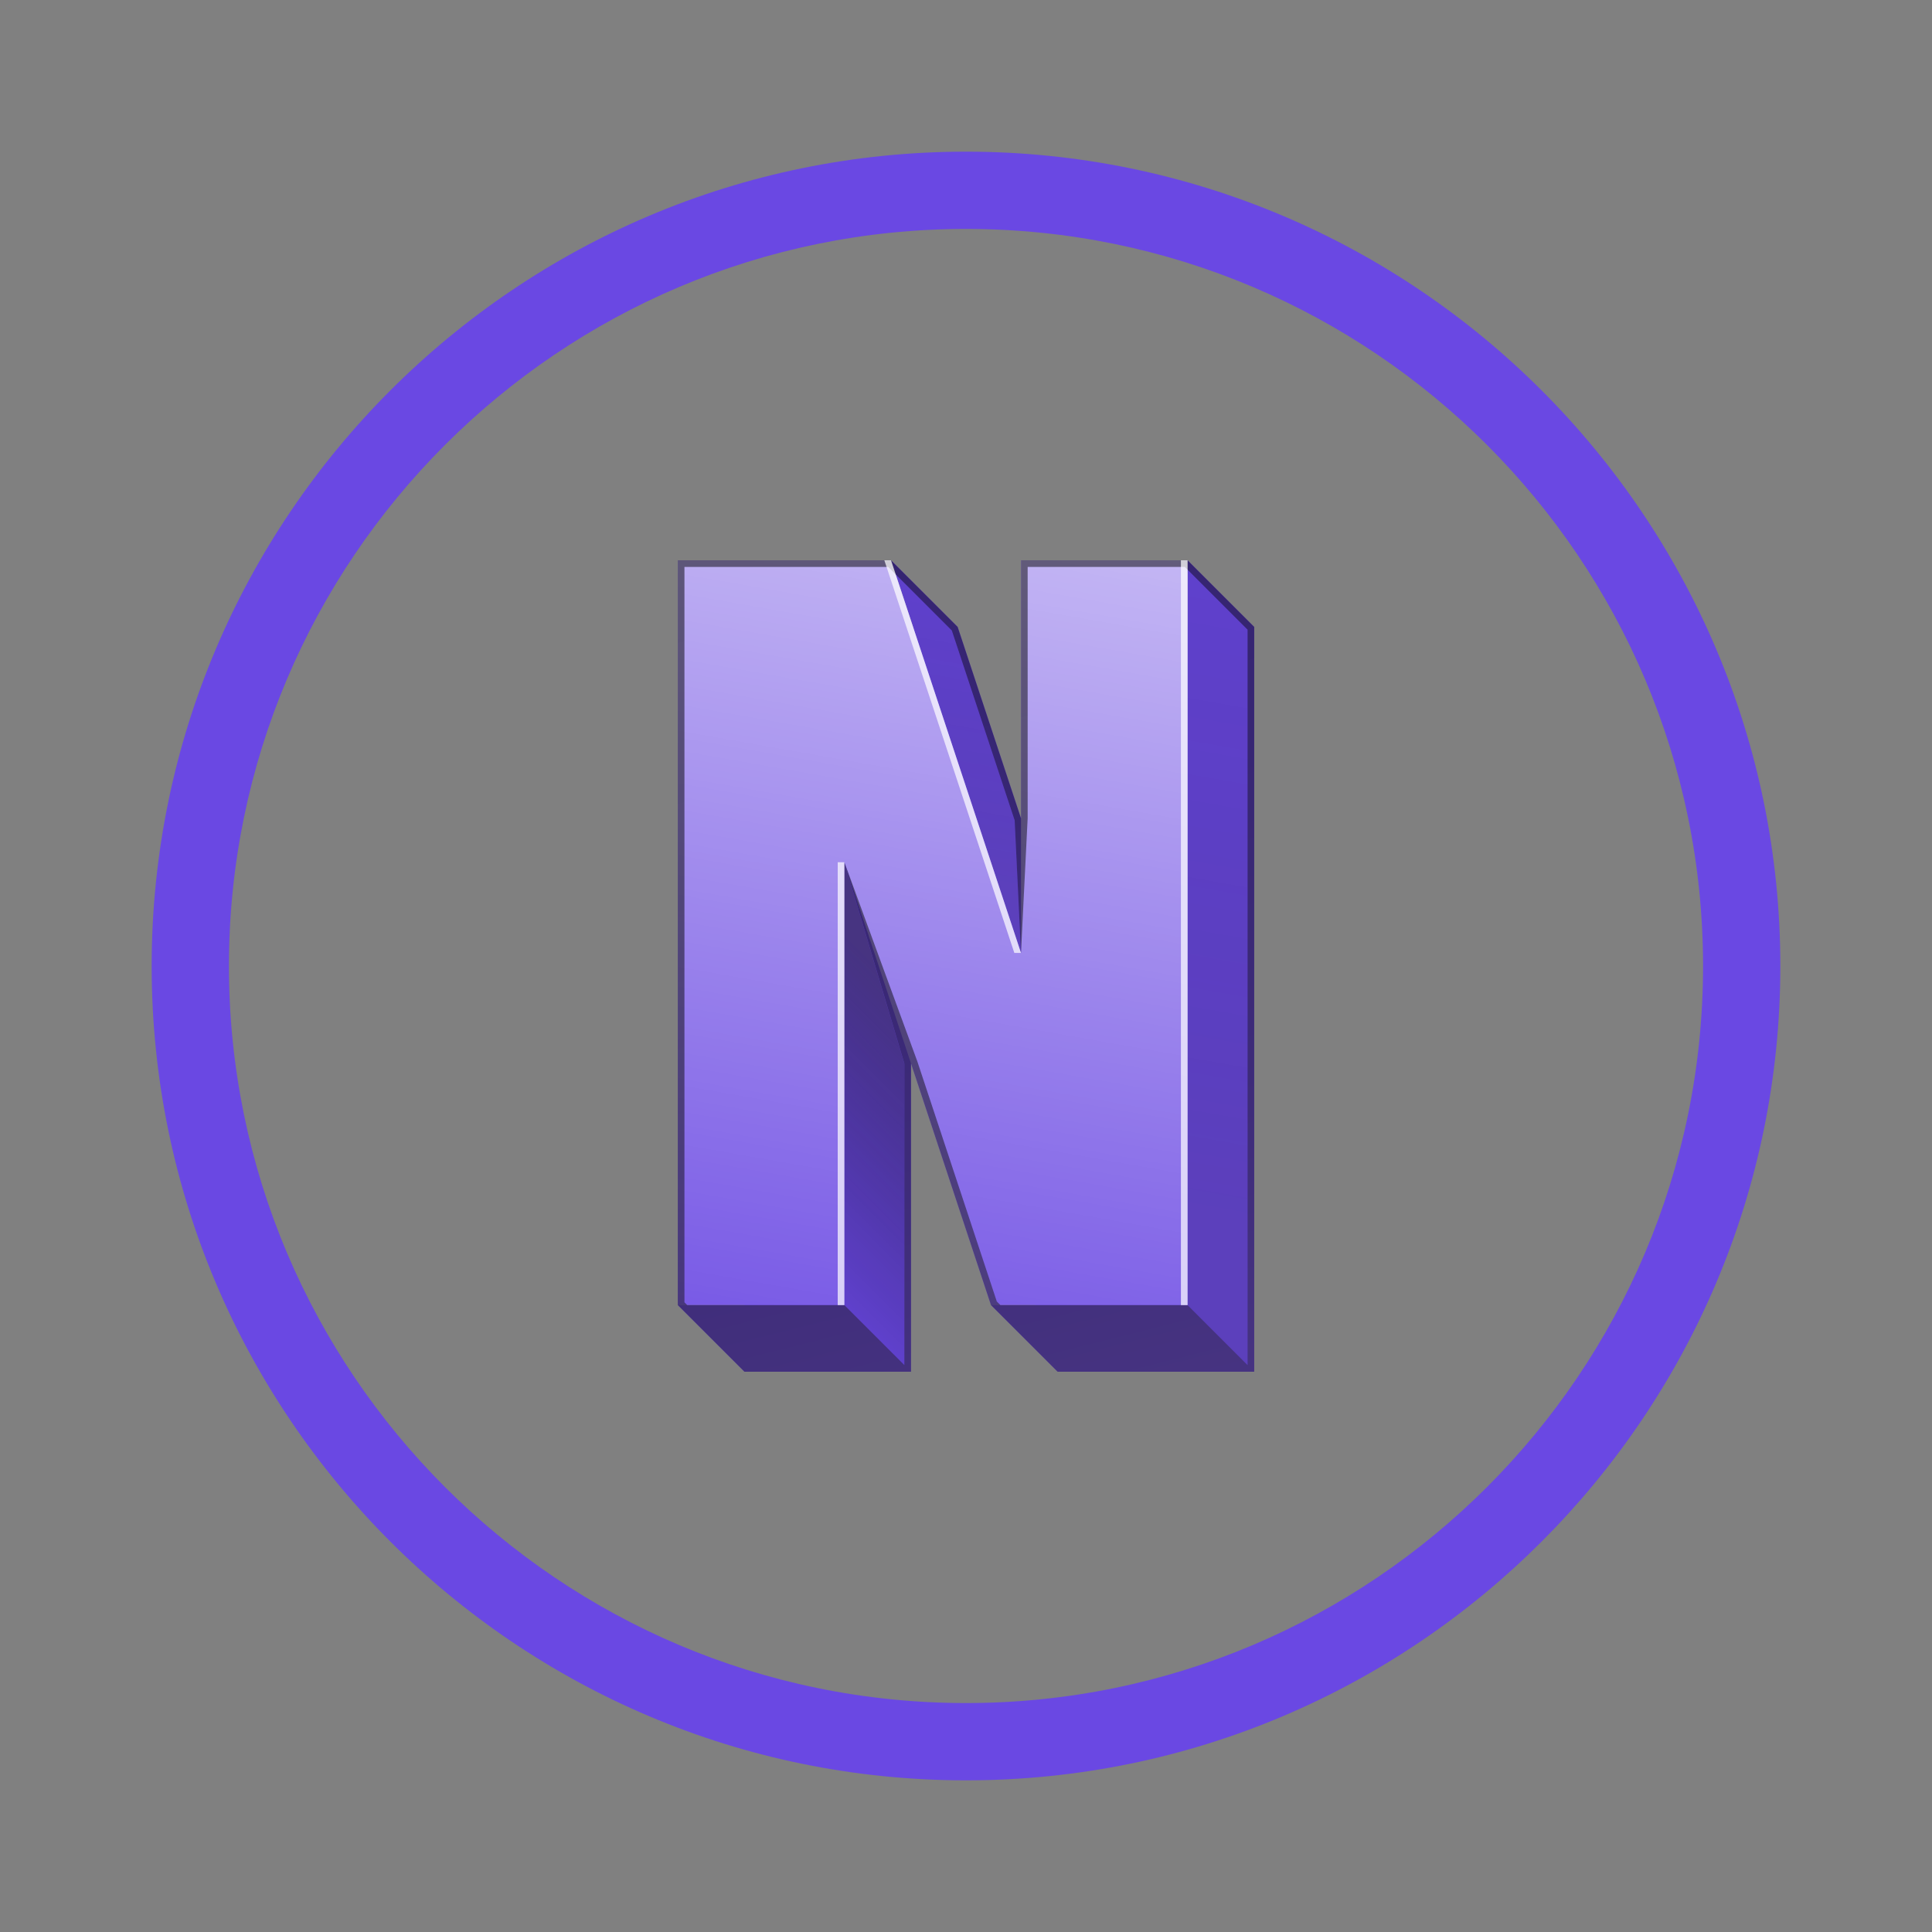 <?xml version="1.0" encoding="UTF-8" standalone="no" ?>
<!DOCTYPE svg PUBLIC "-//W3C//DTD SVG 1.1//EN" "http://www.w3.org/Graphics/SVG/1.1/DTD/svg11.dtd">
<svg xmlns="http://www.w3.org/2000/svg" xmlns:xlink="http://www.w3.org/1999/xlink" version="1.1" width="100" height="100" viewBox="0 0 200 200" xml:space="preserve">
<rect x="0" y="0" width="200" height="200" fill="#808080" stroke="none"/>
<desc>Created with Fabric.js 5.3.0</desc>
<defs>
</defs>
<g transform="matrix(1 0 0 1 100.5 100.5)" id="backgroundElement"  >
<rect style="stroke: none; stroke-width: 1; stroke-dasharray: none; stroke-linecap: butt; stroke-dashoffset: 0; stroke-linejoin: miter; stroke-miterlimit: 4; fill: rgb(255,255,255); fill-opacity: 0; fill-rule: nonzero; opacity: 1;"  x="-100" y="-100" rx="0" ry="0" width="200" height="200" />
</g>
<g transform="matrix(1 0 0 1 100 100)" id="Layer_1"  >
<path style="stroke: none; stroke-width: 1; stroke-dasharray: none; stroke-linecap: butt; stroke-dashoffset: 0; stroke-linejoin: miter; stroke-miterlimit: 4; fill: rgb(106,72,227); fill-rule: nonzero; opacity: 1;"  transform=" translate(-100, -100)" d="M 100 184.3 C 53.5 184.3 15.7 146.5 15.7 100 C 15.7 53.5 53.5 15.7 100 15.7 C 146.5 15.7 184.3 53.5 184.3 100 C 184.3 146.5 146.5 184.3 100 184.3 z M 100 23.7 C 57.9 23.7 23.7 57.9 23.7 100 C 23.7 142.1 57.9 176.3 100 176.3 C 142.1 176.3 176.3 142.1 176.3 100 C 176.3 57.9 142.1 23.7 100 23.7 z" stroke-linecap="round" />
</g>
<g transform="matrix(1 0 0 1 100 100)"  >
<g style=""   >
		<g transform="matrix(0.7 0 0 0.7 0 0)" id="path11"  >
<path style="stroke: rgb(106,72,227); stroke-width: 0; stroke-dasharray: none; stroke-linecap: butt; stroke-dashoffset: 0; stroke-linejoin: miter; stroke-miterlimit: 2; fill: rgb(106,72,227); fill-rule: nonzero; opacity: 1;"  transform=" translate(-100, -100)" d="M 132.768 49.854 L 132.768 40 L 142.622 49.854 L 142.622 160 L 135.226 160 L 117.987 160 L 113.547 160 L 103.693 150.146 L 110.287 150.15 L 91.868 94.507 L 91.868 159.999 L 67.232 159.999 L 57.378 150.145 L 67.232 150.145 L 67.232 49.854 L 77.086 49.854 L 92.173 49.854 L 88.911 40 L 98.766 49.854 L 117.987 107.92 L 117.987 49.854 Z" stroke-linecap="round" />
</g>
		<g transform="matrix(0.7 0 0 0.7 -3.45 -3.45)" id="path13"  >
<path style="stroke: rgb(106,72,227); stroke-width: 0; stroke-dasharray: none; stroke-linecap: butt; stroke-dashoffset: 0; stroke-linejoin: miter; stroke-miterlimit: 2; fill: rgb(106,72,227); fill-rule: nonzero; opacity: 1;"  transform=" translate(-95.07, -95.07)" d="M 132.768 40 L 132.768 150.146 L 125.372 150.146 L 108.132 150.146 L 103.693 150.146 L 82.013 84.654 L 82.013 150.146 L 57.378 150.146 L 57.378 40 L 67.232 40 L 82.013 40 L 88.911 40 L 108.132 98.066 L 108.132 40 Z" stroke-linecap="round" />
</g>
		<g transform="matrix(0.7 0 0 0.7 -3.45 -3.45)" id="path20"  >
<linearGradient id="SVGID_6afa1fa6-6a90-447c-ab04-6e1736eceb9c_1" gradientUnits="userSpaceOnUse" gradientTransform="matrix(2.19 0 0 2.19 -118.66 -118.66)"  x1="92.92" y1="125.122" x2="102.574" y2="70.371">
<stop offset="0%" style="stop-color:rgb(255,255,255);stop-opacity: 0.1"/>
<stop offset="100%" style="stop-color:rgb(255,255,255);stop-opacity: 0.6"/>
</linearGradient>
<path style="stroke: none; stroke-width: 0; stroke-dasharray: none; stroke-linecap: butt; stroke-dashoffset: 0; stroke-linejoin: miter; stroke-miterlimit: 2; fill: url(#SVGID_6afa1fa6-6a90-447c-ab04-6e1736eceb9c_1); fill-rule: nonzero; opacity: 1;"  transform=" translate(-95.07, -95.07)" d="M 132.768 40 L 132.768 150.146 L 125.372 150.146 L 108.132 150.146 L 103.693 150.146 L 82.013 84.654 L 82.013 150.146 L 57.378 150.146 L 57.378 40 L 67.232 40 L 82.013 40 L 88.911 40 L 108.132 98.066 L 108.132 40 Z" stroke-linecap="round" />
</g>
		<g transform="matrix(0.7 0 0 0.7 26.04 0.14)" id="path31"  >
<linearGradient id="SVGID_b1148aba-7514-4db4-a5cd-916e7a85af2e_2" gradientUnits="userSpaceOnUse" gradientTransform="matrix(2.19 0 0 2.19 -118.66 -118.66)"  x1="112.476" y1="125.832" x2="121.552" y2="74.355">
<stop offset="16.637%" style="stop-color:rgb(35,31,32);stop-opacity: 0.2"/>
<stop offset="37.713%" style="stop-color:rgb(22,19,20);stop-opacity: 0.175"/>
<stop offset="72.831%" style="stop-color:rgb(6,5,5);stop-opacity: 0.133"/>
<stop offset="100%" style="stop-color:rgb(0,0,0);stop-opacity: 0.1"/>
</linearGradient>
<path style="stroke: none; stroke-width: 0; stroke-dasharray: none; stroke-linecap: butt; stroke-dashoffset: 0; stroke-linejoin: miter; stroke-miterlimit: 2; fill: url(#SVGID_b1148aba-7514-4db4-a5cd-916e7a85af2e_2); fill-rule: nonzero; opacity: 1;"  transform=" translate(-137.2, -100.2)" d="M 132.768 41.394 L 141.637 50.262 L 141.637 159.015 L 132.768 150.146 L 132.768 49.854 L 132.768 49.854 z" stroke-linecap="round" />
</g>
		<g transform="matrix(0.7 0 0 0.7 -0.79 -20.95)" id="path42"  >
<linearGradient id="SVGID_ce80faa9-27ae-4c89-bdc9-d9d7915b4d7b_3" gradientUnits="userSpaceOnUse" gradientTransform="matrix(2.19 0 0 2.19 -118.66 -118.66)"  x1="97.42" y1="98.005" x2="101.543" y2="74.623">
<stop offset="16.637%" style="stop-color:rgb(35,31,32);stop-opacity: 0.2"/>
<stop offset="37.713%" style="stop-color:rgb(22,19,20);stop-opacity: 0.175"/>
<stop offset="72.831%" style="stop-color:rgb(6,5,5);stop-opacity: 0.133"/>
<stop offset="100%" style="stop-color:rgb(0,0,0);stop-opacity: 0.1"/>
</linearGradient>
<path style="stroke: none; stroke-width: 0; stroke-dasharray: none; stroke-linecap: butt; stroke-dashoffset: 0; stroke-linejoin: miter; stroke-miterlimit: 2; fill: url(#SVGID_ce80faa9-27ae-4c89-bdc9-d9d7915b4d7b_3); fill-rule: nonzero; opacity: 1;"  transform=" translate(-98.87, -70.07)" d="M 108.132 98.066 L 89.601 42.083 L 97.904 50.386 L 107.197 78.46 z" stroke-linecap="round" />
</g>
		<g transform="matrix(0.7 0 0 0.7 -9.49 15.28)" id="path53"  >
<linearGradient id="SVGID_0422d713-e9fe-476e-8b66-f84b99709fb6_4" gradientUnits="userSpaceOnUse" gradientTransform="matrix(2.19 0 0 2.19 -118.66 -118.66)"  x1="86.314" y1="117.474" x2="101.29" y2="102.498">
<stop offset="0%" style="stop-color:rgb(0,0,0);stop-opacity: 0.1"/>
<stop offset="27.169%" style="stop-color:rgb(6,5,5);stop-opacity: 0.23"/>
<stop offset="62.287%" style="stop-color:rgb(22,19,20);stop-opacity: 0.399"/>
<stop offset="83.363%" style="stop-color:rgb(35,31,32);stop-opacity: 0.5"/>
</linearGradient>
<path style="stroke: none; stroke-width: 0; stroke-dasharray: none; stroke-linecap: butt; stroke-dashoffset: 0; stroke-linejoin: miter; stroke-miterlimit: 2; fill: url(#SVGID_0422d713-e9fe-476e-8b66-f84b99709fb6_4); fill-rule: nonzero; opacity: 1;"  transform=" translate(-86.45, -121.83)" d="M 82.013 150.146 L 82.013 84.654 L 90.882 114.423 L 90.882 159.015 z" stroke-linecap="round" />
</g>
		<g transform="matrix(0.7 0 0 0.7 0 0)" id="path64"  >
<linearGradient id="SVGID_ff756ca5-60de-434e-965f-1a042789b518_5" gradientUnits="userSpaceOnUse" gradientTransform="matrix(2.19 0 0 2.19 -118.66 -118.66)"  x1="92.337" y1="69.58" x2="107.663" y2="130.42">
<stop offset="0%" style="stop-color:rgb(0,0,0);stop-opacity: 0.5"/>
<stop offset="33.605%" style="stop-color:rgb(4,4,4);stop-opacity: 0.5"/>
<stop offset="67.841%" style="stop-color:rgb(16,14,15);stop-opacity: 0.5"/>
<stop offset="100%" style="stop-color:rgb(35,31,32);stop-opacity: 0.5"/>
</linearGradient>
<path style="stroke: none; stroke-width: 0; stroke-dasharray: none; stroke-linecap: butt; stroke-dashoffset: 0; stroke-linejoin: miter; stroke-miterlimit: 2; fill: url(#SVGID_ff756ca5-60de-434e-965f-1a042789b518_5); fill-rule: nonzero; opacity: 1;"  transform=" translate(-100, -100)" d="M 132.768 40 L 108.132 40 L 108.132 78.151 L 98.766 49.854 L 88.911 40 L 82.013 40 L 67.232 40 L 57.378 40 L 57.378 150.146 L 67.232 160 L 91.868 160 L 91.868 114.423 L 103.693 150.146 L 113.547 160 L 117.987 160 L 135.226 160 L 142.622 160 L 142.622 49.854 Z M 141.637 159.015 L 132.768 150.146 L 125.372 150.146 L 110.285 150.146 L 110.287 150.15 L 105.088 150.146 L 113.955 159.013 L 104.555 149.613 L 92.803 114.112 L 82.013 84.653 L 90.882 114.422 L 90.882 159.013 L 82.013 150.145 L 67.232 150.145 L 58.771 150.145 L 58.363 149.737 L 58.363 40.985 L 67.232 40.985 L 82.013 40.985 L 88.503 40.985 L 97.904 50.386 L 107.197 78.46 L 108.132 98.066 L 109.118 78.151 L 109.118 40.985 L 132.36 40.985 L 141.637 50.262 L 141.637 159.015 Z" stroke-linecap="round" />
</g>
		<g transform="matrix(0.7 0 0 0.7 4.83 -3.45)" id="path71"  >
<linearGradient id="SVGID_1b9e410d-768c-4ddf-8158-0a295f0f8fe6_6" gradientUnits="userSpaceOnUse" gradientTransform="matrix(2.19 0 0 2.19 -118.66 -118.66)"  x1="96.671" y1="72.007" x2="109.827" y2="124.233">
<stop offset="0%" style="stop-color:rgb(255,255,255);stop-opacity: 0.7"/>
<stop offset="100%" style="stop-color:rgb(255,255,255);stop-opacity: 0.7"/>
</linearGradient>
<path style="stroke: none; stroke-width: 0; stroke-dasharray: none; stroke-linecap: butt; stroke-dashoffset: 0; stroke-linejoin: miter; stroke-miterlimit: 2; fill: url(#SVGID_1b9e410d-768c-4ddf-8158-0a295f0f8fe6_6); fill-rule: nonzero; opacity: 1;"  transform=" translate(-106.9, -95.07)" d="M 81.028 84.654 L 82.013 84.654 L 82.013 150.146 L 81.028 150.146 Z M 107.147 98.066 L 108.132 98.066 L 88.909 40 L 87.924 40 z M 131.782 150.146 L 132.768 150.146 L 132.768 40 L 131.782 40 z" stroke-linecap="round" />
</g>
</g>
</g>
</svg>